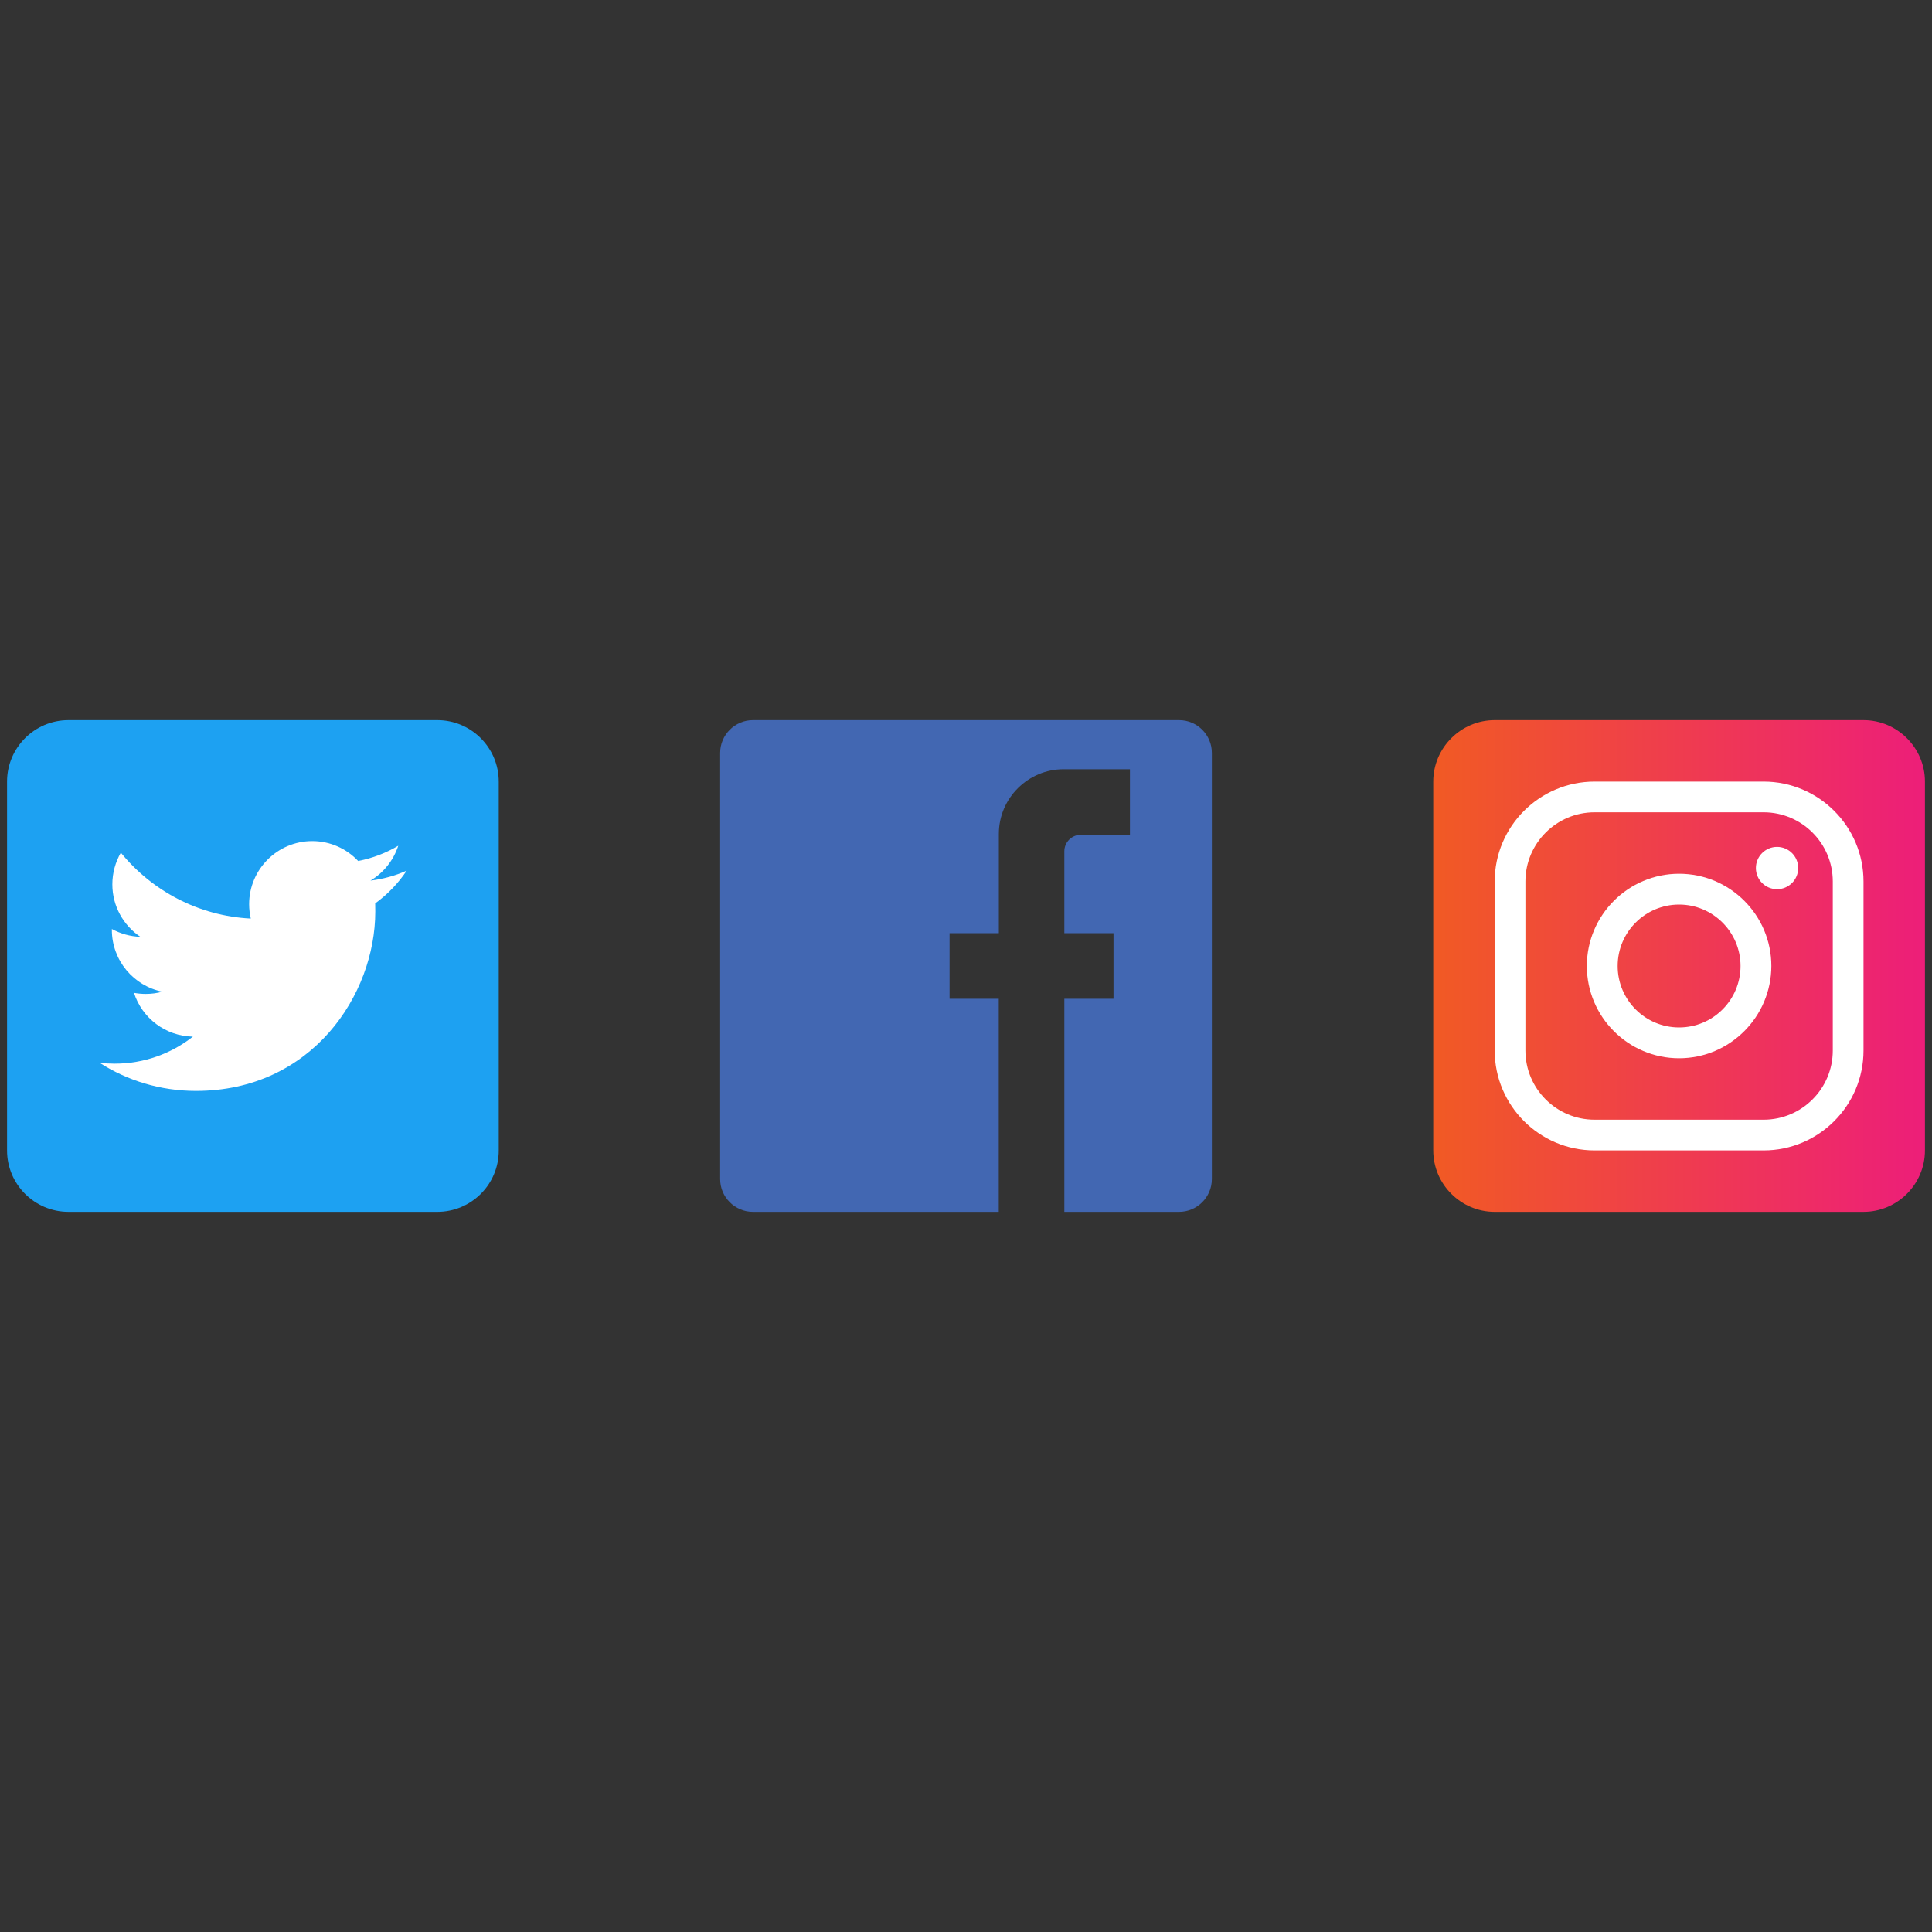 <?xml version="1.0" encoding="utf-8"?>
<!-- Generator: Adobe Illustrator 24.0.1, SVG Export Plug-In . SVG Version: 6.00 Build 0)  -->
<svg version="1.1" id="Layer_1" xmlns="http://www.w3.org/2000/svg" xmlns:xlink="http://www.w3.org/1999/xlink" x="0px" y="0px"
	 viewBox="0 0 200 200" style="enable-background:new 0 0 200 200;" xml:space="preserve">
<rect x="0" y="0" width="200" height="200" fill="#333333" stroke="none"/>
<style type="text/css">
	.st0{fill:#4267B2;}
	.st1{fill:#1DA1F2;}
	.st2{fill:#FFFFFF;}
	.st3{fill:url(#SVGID_1_);}
</style>
<g>
	<g id="FB">
		<path class="st0" d="M125.45,77.94v44.12c0,1.87-1.53,3.39-3.39,3.39h-11.88v-22.06h5.09v-6.79h-5.09v-8.48
			c0-0.93,0.76-1.7,1.7-1.7h5.09v-6.79h-6.87c-3.65,0-6.7,2.97-6.7,6.7v10.27H98.3v6.79h5.09v22.06H77.94
			c-1.87,0-3.39-1.53-3.39-3.39V77.94c0-1.87,1.53-3.39,3.39-3.39h44.12C123.93,74.55,125.45,76.07,125.45,77.94z"/>
	</g>
	<g>
		<path id="Dark_Blue" class="st1" d="M45.27,125.45H7.09c-3.51,0-6.36-2.85-6.36-6.36V80.91c0-3.51,2.85-6.36,6.36-6.36h38.18
			c3.51,0,6.36,2.85,6.36,6.36v38.18C51.64,122.6,48.79,125.45,45.27,125.45z"/>
		<path id="Logo__x2014__FIXED" class="st2" d="M20.28,112.93c12,0,18.57-9.95,18.57-18.57c0-0.28,0-0.56-0.01-0.84
			c1.27-0.92,2.38-2.07,3.26-3.39c-1.17,0.52-2.43,0.87-3.75,1.03c1.35-0.8,2.38-2.09,2.88-3.61c-1.26,0.75-2.66,1.29-4.15,1.58
			c-1.2-1.27-2.89-2.06-4.76-2.06c-3.6,0-6.53,2.93-6.53,6.53c0,0.51,0.06,1.01,0.17,1.49c-5.42-0.27-10.23-2.88-13.45-6.82
			c-0.56,0.97-0.88,2.09-0.88,3.28c0,2.27,1.16,4.26,2.9,5.43c-1.07-0.04-2.07-0.33-2.95-0.81v0.09c0,3.16,2.25,5.8,5.23,6.4
			c-0.55,0.15-1.12,0.23-1.72,0.23c-0.42,0-0.83-0.04-1.22-0.11c0.83,2.6,3.25,4.48,6.1,4.53c-2.24,1.76-5.05,2.8-8.11,2.8
			c-0.52,0-1.04-0.03-1.55-0.09C13.16,111.85,16.6,112.93,20.28,112.93"/>
	</g>
	<g>
		<linearGradient id="SVGID_1_" gradientUnits="userSpaceOnUse" x1="148.362" y1="100" x2="199.27" y2="100">
			<stop  offset="0" style="stop-color:#F15A24"/>
			<stop  offset="1" style="stop-color:#ED1E79"/>
		</linearGradient>
		<path class="st3" d="M199.27,119.09c0,3.5-2.86,6.36-6.36,6.36h-38.18c-3.5,0-6.36-2.86-6.36-6.36V80.91
			c0-3.5,2.86-6.36,6.36-6.36h38.18c3.5,0,6.36,2.86,6.36,6.36V119.09z"/>
		<g>
			<g>
				<path class="st2" d="M182.57,119.09h-17.5c-5.7,0-10.34-4.64-10.34-10.34v-17.5c0-5.7,4.64-10.34,10.34-10.34h17.5
					c5.7,0,10.34,4.64,10.34,10.34v17.5C192.91,114.45,188.27,119.09,182.57,119.09z M165.07,84.09c-3.95,0-7.16,3.21-7.16,7.16
					v17.5c0,3.95,3.21,7.16,7.16,7.16h17.5c3.95,0,7.16-3.21,7.16-7.16v-17.5c0-3.95-3.21-7.16-7.16-7.16H165.07z"/>
			</g>
			<g>
				<path class="st2" d="M173.82,109.55c-5.26,0-9.55-4.28-9.55-9.55c0-5.26,4.28-9.55,9.55-9.55c5.26,0,9.55,4.28,9.55,9.55
					C183.36,105.26,179.08,109.55,173.82,109.55z M173.82,93.64c-3.51,0-6.36,2.85-6.36,6.36s2.85,6.36,6.36,6.36
					c3.51,0,6.36-2.85,6.36-6.36S177.32,93.64,173.82,93.64z"/>
			</g>
			<g>
				<circle class="st2" cx="183.96" cy="89.86" r="2.19"/>
			</g>
		</g>
	</g>
</g>
</svg>
